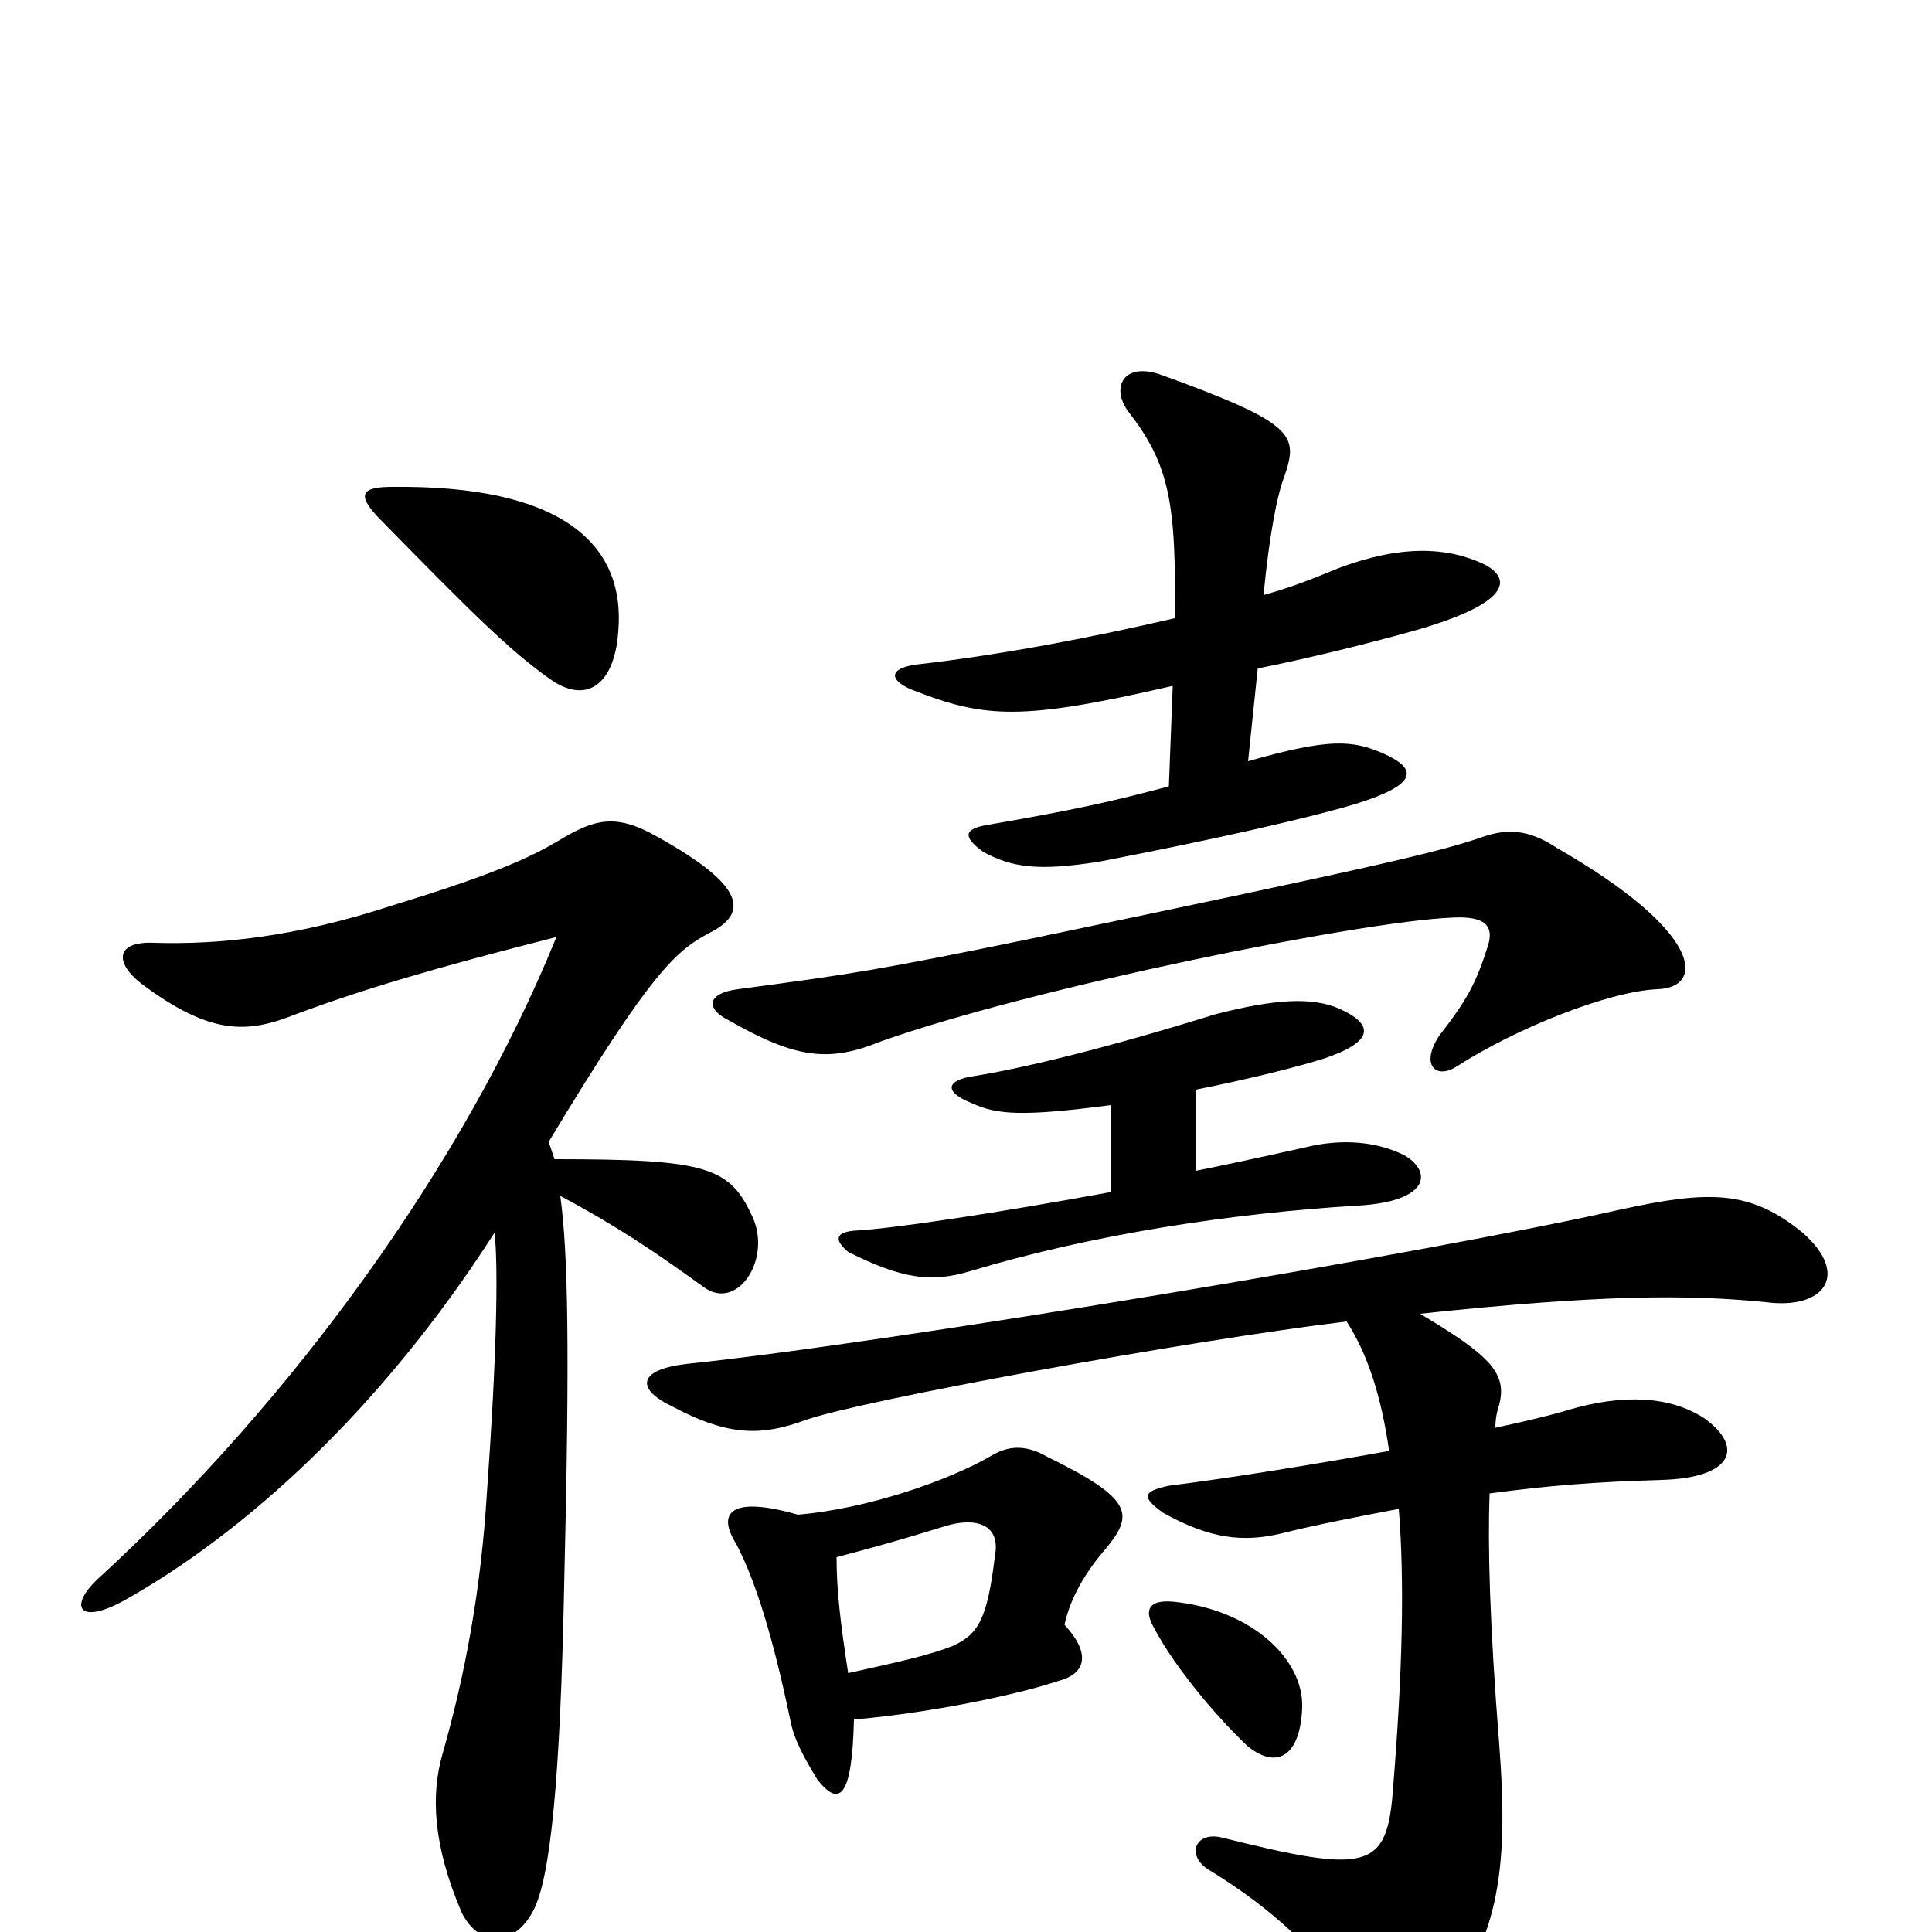 <svg xmlns="http://www.w3.org/2000/svg" viewBox="0 -1000 1000 1000">
	<path fill="#000000" d="M674 -116C675 -141 648 -167 607 -171C595 -172 592 -167 597 -158C609 -135 633 -108 646 -96C661 -84 673 -91 674 -116ZM575 -428V-383C515 -372 462 -364 442 -363C432 -362 432 -358 439 -352C467 -338 482 -336 502 -342C565 -361 637 -372 703 -376C739 -378 742 -393 727 -402C713 -409 695 -411 675 -406C648 -400 634 -397 619 -394V-436C644 -441 669 -447 685 -452C712 -461 711 -470 693 -478C679 -484 660 -483 629 -475C571 -457 529 -447 504 -443C490 -441 488 -435 503 -429C516 -423 529 -422 575 -428ZM774 -261C774 -266 775 -270 776 -273C780 -289 772 -298 735 -320C829 -330 874 -330 914 -326C944 -322 958 -340 933 -362C906 -384 885 -384 839 -374C742 -352 461 -305 355 -294C330 -291 329 -281 348 -272C378 -256 395 -257 417 -265C445 -275 614 -306 697 -316C708 -299 715 -277 719 -249C680 -242 637 -235 605 -231C591 -228 591 -225 602 -217C627 -203 644 -202 662 -206C682 -211 703 -215 724 -219C727 -182 726 -135 721 -74C718 -32 708 -30 632 -49C618 -52 614 -39 626 -32C670 -5 693 23 708 52C714 65 725 66 740 48C776 7 781 -31 776 -97C771 -160 770 -200 771 -227C801 -231 825 -233 860 -234C897 -235 903 -251 882 -266C865 -277 841 -279 811 -270C801 -267 788 -264 774 -261ZM442 -110C478 -113 524 -122 548 -130C563 -134 564 -145 551 -159C553 -169 559 -183 572 -198C587 -216 587 -224 542 -246C530 -253 521 -251 514 -247C490 -233 448 -219 413 -216C378 -226 371 -217 381 -201C391 -182 400 -153 409 -110C411 -99 417 -89 423 -79C434 -65 441 -68 442 -110ZM433 -194C467 -203 479 -207 489 -210C505 -215 518 -211 515 -195C511 -161 506 -154 493 -148C480 -143 466 -140 439 -134C435 -160 433 -177 433 -194ZM382 -488C366 -486 365 -478 377 -472C412 -452 429 -450 456 -461C535 -489 704 -523 751 -525C767 -526 774 -522 770 -510C764 -491 759 -482 745 -464C735 -449 743 -441 754 -448C785 -468 833 -487 858 -488C883 -489 881 -518 806 -561C791 -571 780 -571 768 -567C745 -559 715 -552 533 -514C455 -498 442 -496 382 -488ZM605 -593C575 -585 557 -581 511 -573C499 -571 498 -567 509 -559C524 -551 537 -549 569 -554C631 -566 679 -577 702 -584C734 -594 734 -602 716 -610C700 -617 688 -618 646 -606L651 -654C681 -660 712 -668 730 -673C784 -688 782 -701 768 -708C749 -717 725 -718 693 -706C676 -699 668 -696 654 -692C657 -723 661 -744 665 -754C672 -775 670 -781 601 -806C581 -813 575 -799 584 -787C605 -760 609 -740 608 -680C565 -670 518 -661 474 -656C460 -654 460 -648 472 -643C510 -628 529 -627 607 -645ZM284 -409C337 -497 350 -508 367 -517C387 -527 387 -541 340 -567C319 -579 308 -576 291 -566C273 -555 251 -546 202 -531C153 -515 113 -511 80 -512C60 -513 59 -502 73 -491C109 -464 128 -465 153 -475C188 -488 225 -499 288 -515C240 -397 152 -276 52 -184C35 -169 40 -158 65 -172C127 -207 197 -270 256 -362C258 -343 257 -296 252 -227C249 -178 241 -134 229 -92C223 -71 224 -45 239 -10C248 8 266 8 276 -11C285 -28 290 -80 292 -179C295 -302 294 -352 290 -381C320 -365 339 -352 364 -334C381 -321 399 -347 390 -369C378 -396 367 -400 287 -400C286 -403 285 -406 284 -409ZM203 -748C187 -748 185 -744 195 -733C244 -683 263 -664 284 -649C303 -635 318 -645 320 -673C324 -719 290 -749 203 -748Z"/>
</svg>